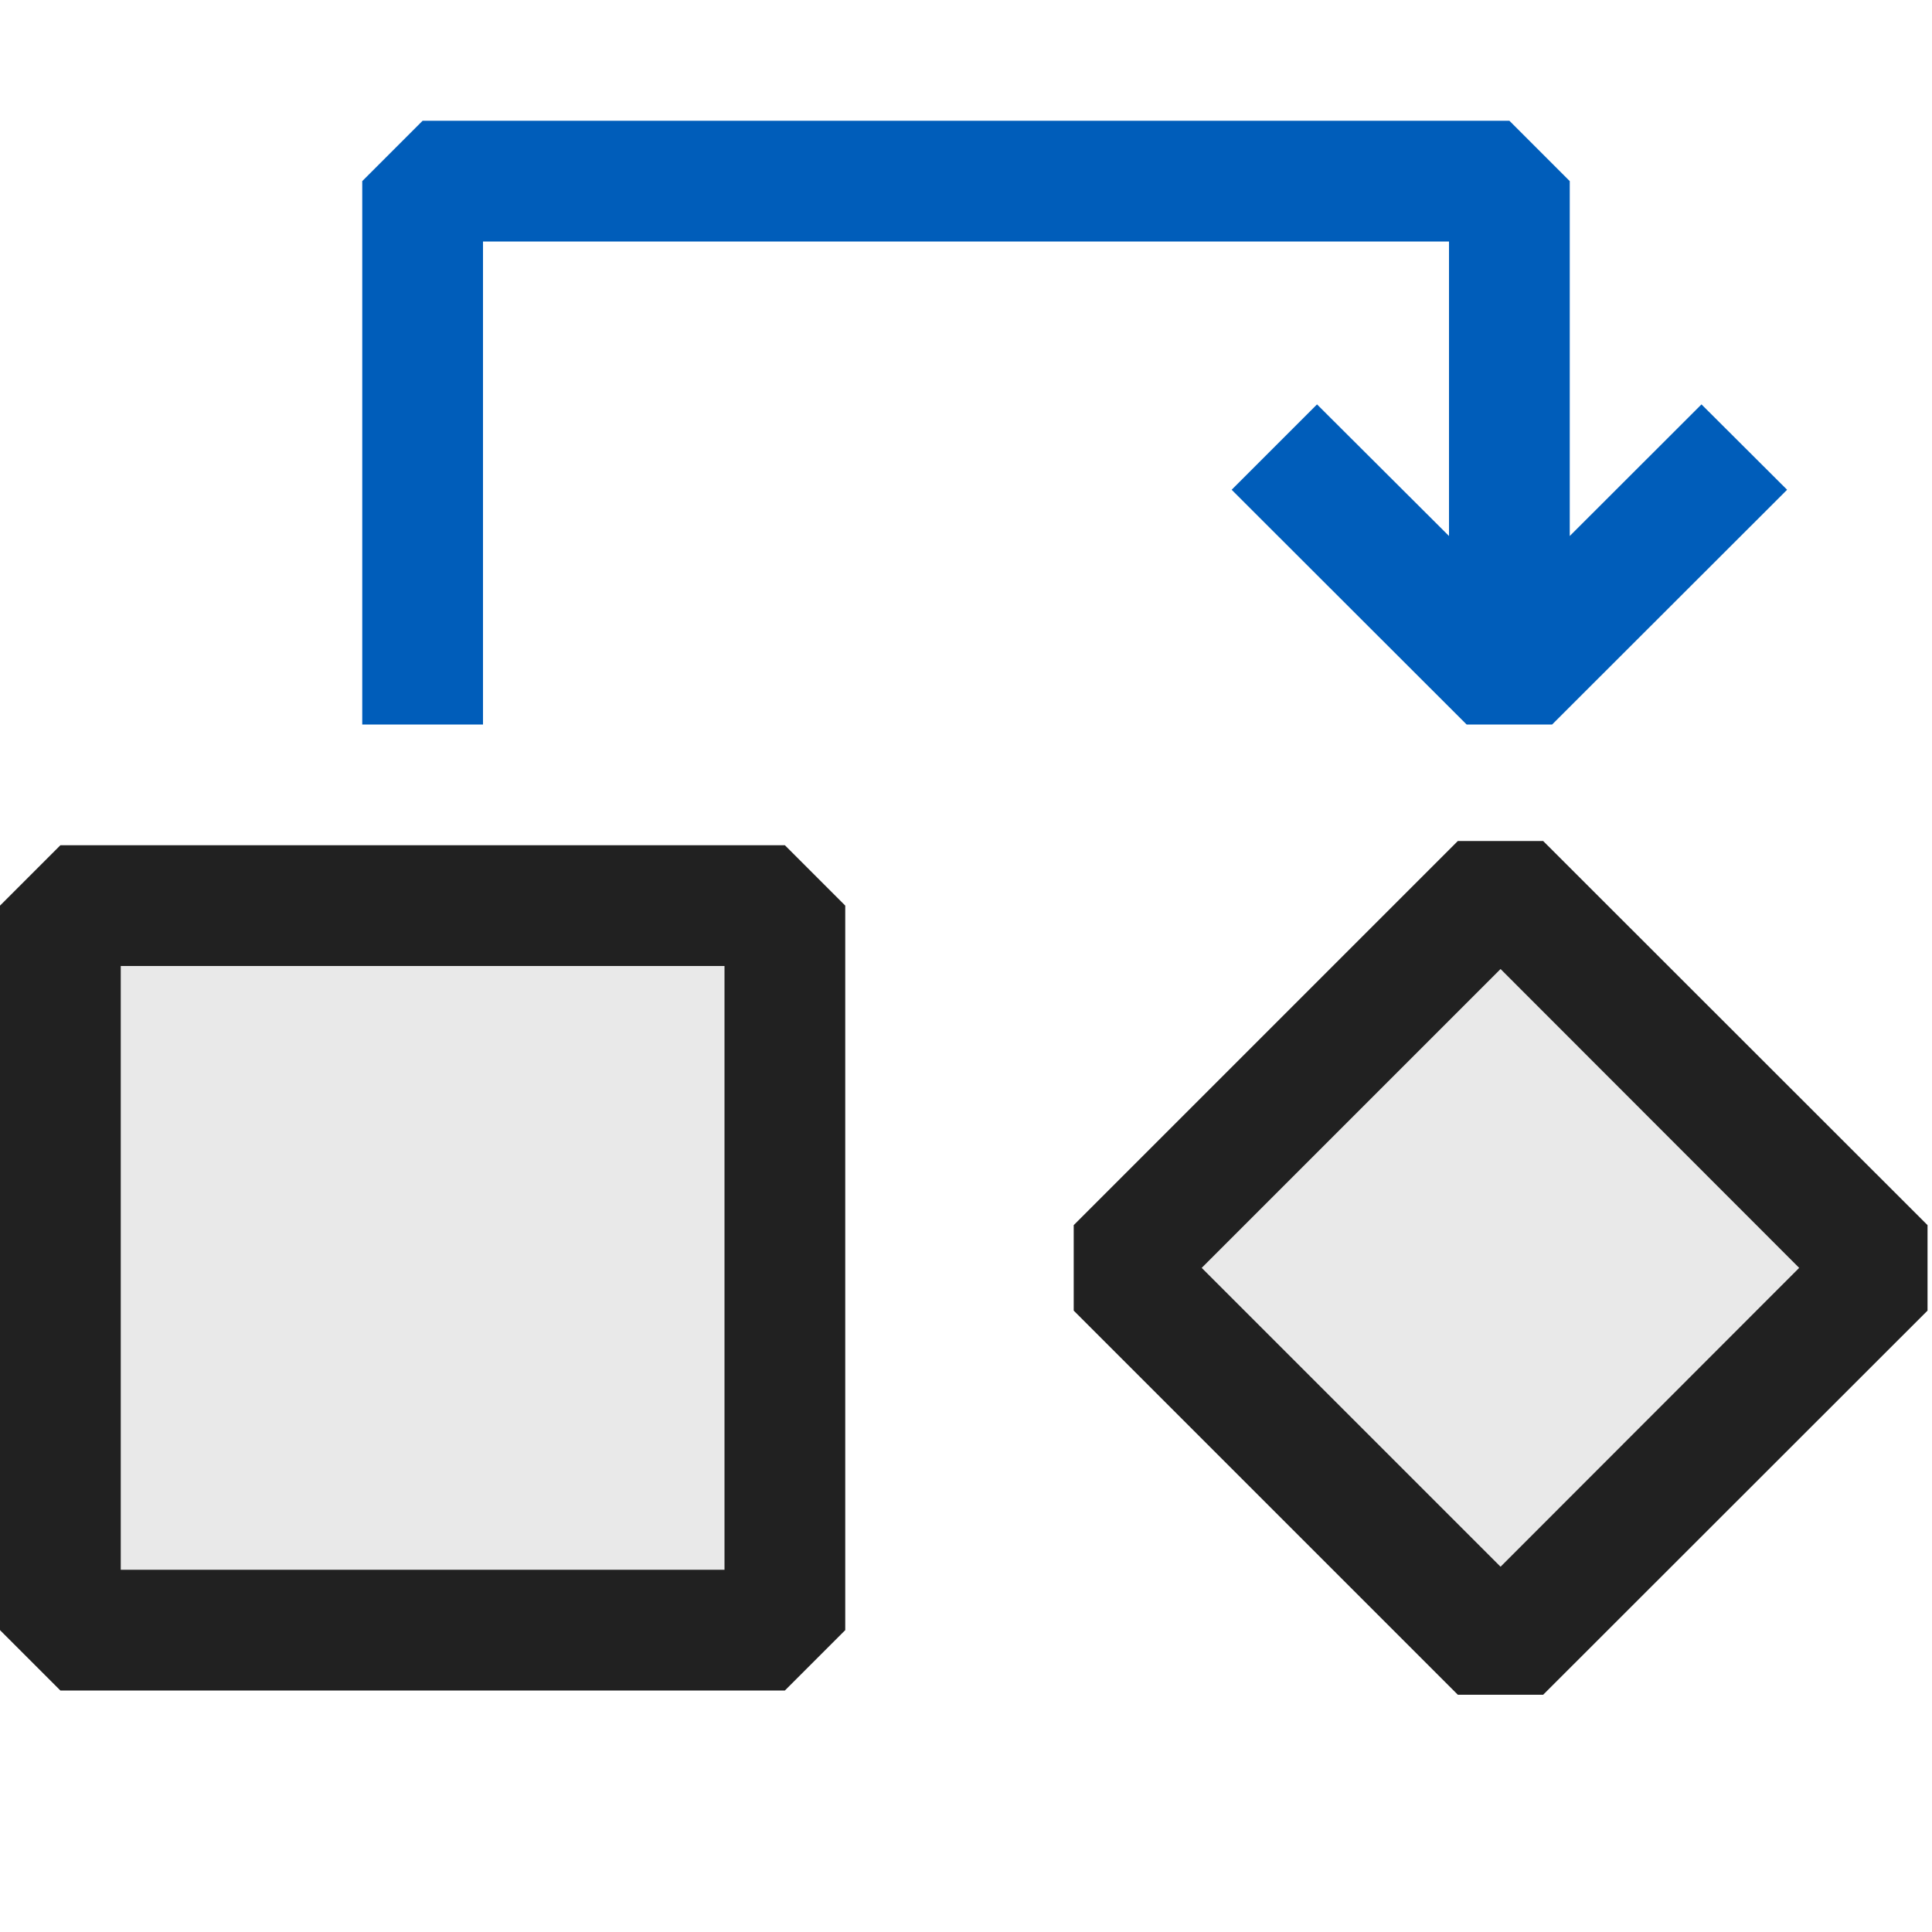 <svg xmlns="http://www.w3.org/2000/svg" viewBox="0 0 16 16">
  <defs>
    <style>.canvas{fill: none; opacity: 0;}.light-blue{fill: #005dba; opacity: 1;}.light-defaultgrey-10{fill: #212121; opacity: 0.1;}.light-defaultgrey{fill: #212121; opacity: 1;}</style>
  </defs>
  <title>ConvertIcon</title>
  <g id="canvas">
    <path class="canvas" d="M16,16H0V0H16Z" />
  </g>
  <g id="level-1">
    <path class="light-blue" d="M14.8,4.056,12.854,6h-.708L10.2,4.056l.707-.707L12,4.439V2H4V6H3V1.5L3.5,1h9l.5.5V4.439l1.091-1.09Z" />
    <path class="light-defaultgrey-10" d="M6.5,13.5H.5v-6h6Z" />
    <path class="light-defaultgrey" d="M6.5,14H.5L0,13.5v-6L.5,7h6l.5.5v6ZM1,13H6V8H1Z" />
    <path class="light-defaultgrey-10" d="M15.609,10.5l-3.182,3.182L9.245,10.5l3.182-3.182Z" />
    <path class="light-defaultgrey" d="M12.78,14.035h-.707L8.892,10.854v-.708l3.181-3.181h.707l3.183,3.181v.708ZM9.952,10.5l2.475,2.475L14.9,10.5,12.427,8.025Z" />
  </g>
</svg>
